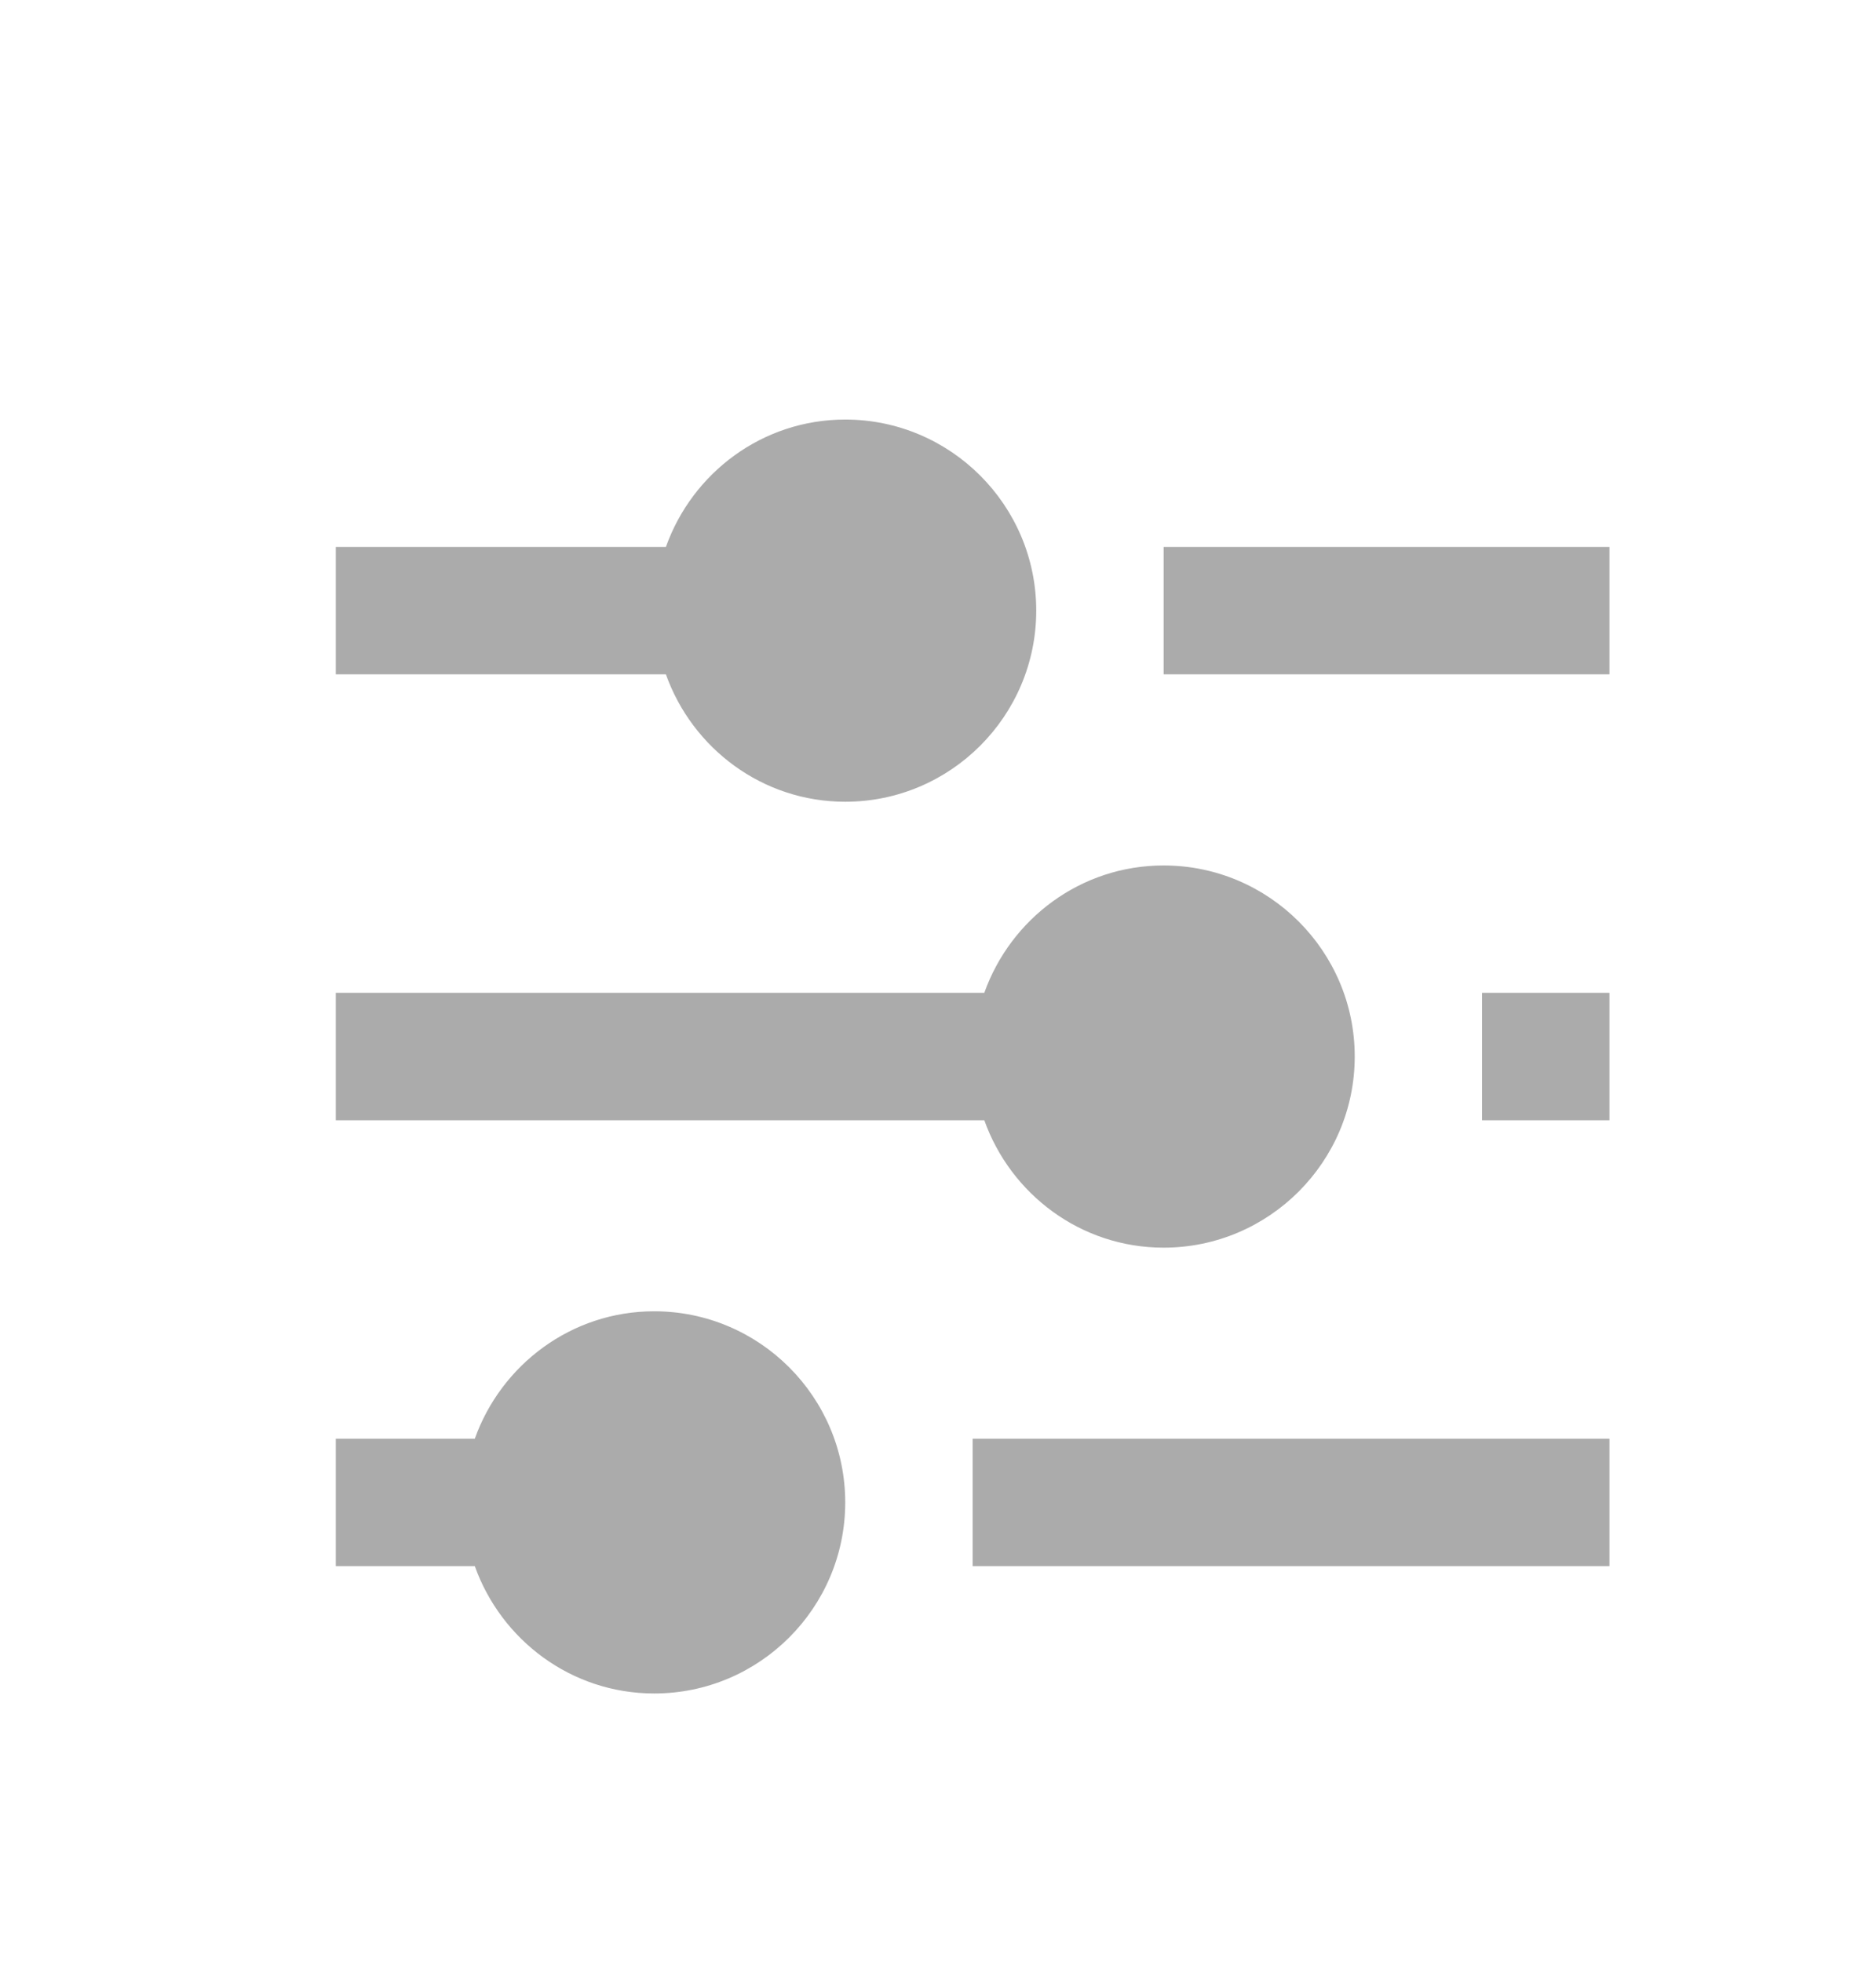 <svg width="22" height="23" viewBox="0 0 22 23" fill="none" xmlns="http://www.w3.org/2000/svg">
<path d="M9.912 4.919C8.94 4.919 8.118 5.545 7.809 6.413H3.938V7.906H7.809C8.118 8.773 8.94 9.4 9.912 9.4C11.147 9.4 12.152 8.395 12.152 7.159C12.152 5.924 11.147 4.919 9.912 4.919ZM13.646 6.413V7.906H18.874V6.413H13.646ZM13.646 10.147C12.674 10.147 11.852 10.773 11.543 11.64H3.938V13.134H11.543C11.852 14.001 12.674 14.628 13.646 14.628C14.881 14.628 15.887 13.622 15.887 12.387C15.887 11.152 14.881 10.147 13.646 10.147ZM17.38 11.64V13.134H18.874V11.64H17.38ZM7.672 15.374C6.7 15.374 5.878 16.001 5.568 16.868H3.938V18.362H5.568C5.878 19.229 6.7 19.855 7.672 19.855C8.907 19.855 9.912 18.85 9.912 17.615C9.912 16.38 8.907 15.374 7.672 15.374ZM11.406 16.868V18.362H18.874V16.868H11.406Z" fill="#ABABAB"/>
</svg>
